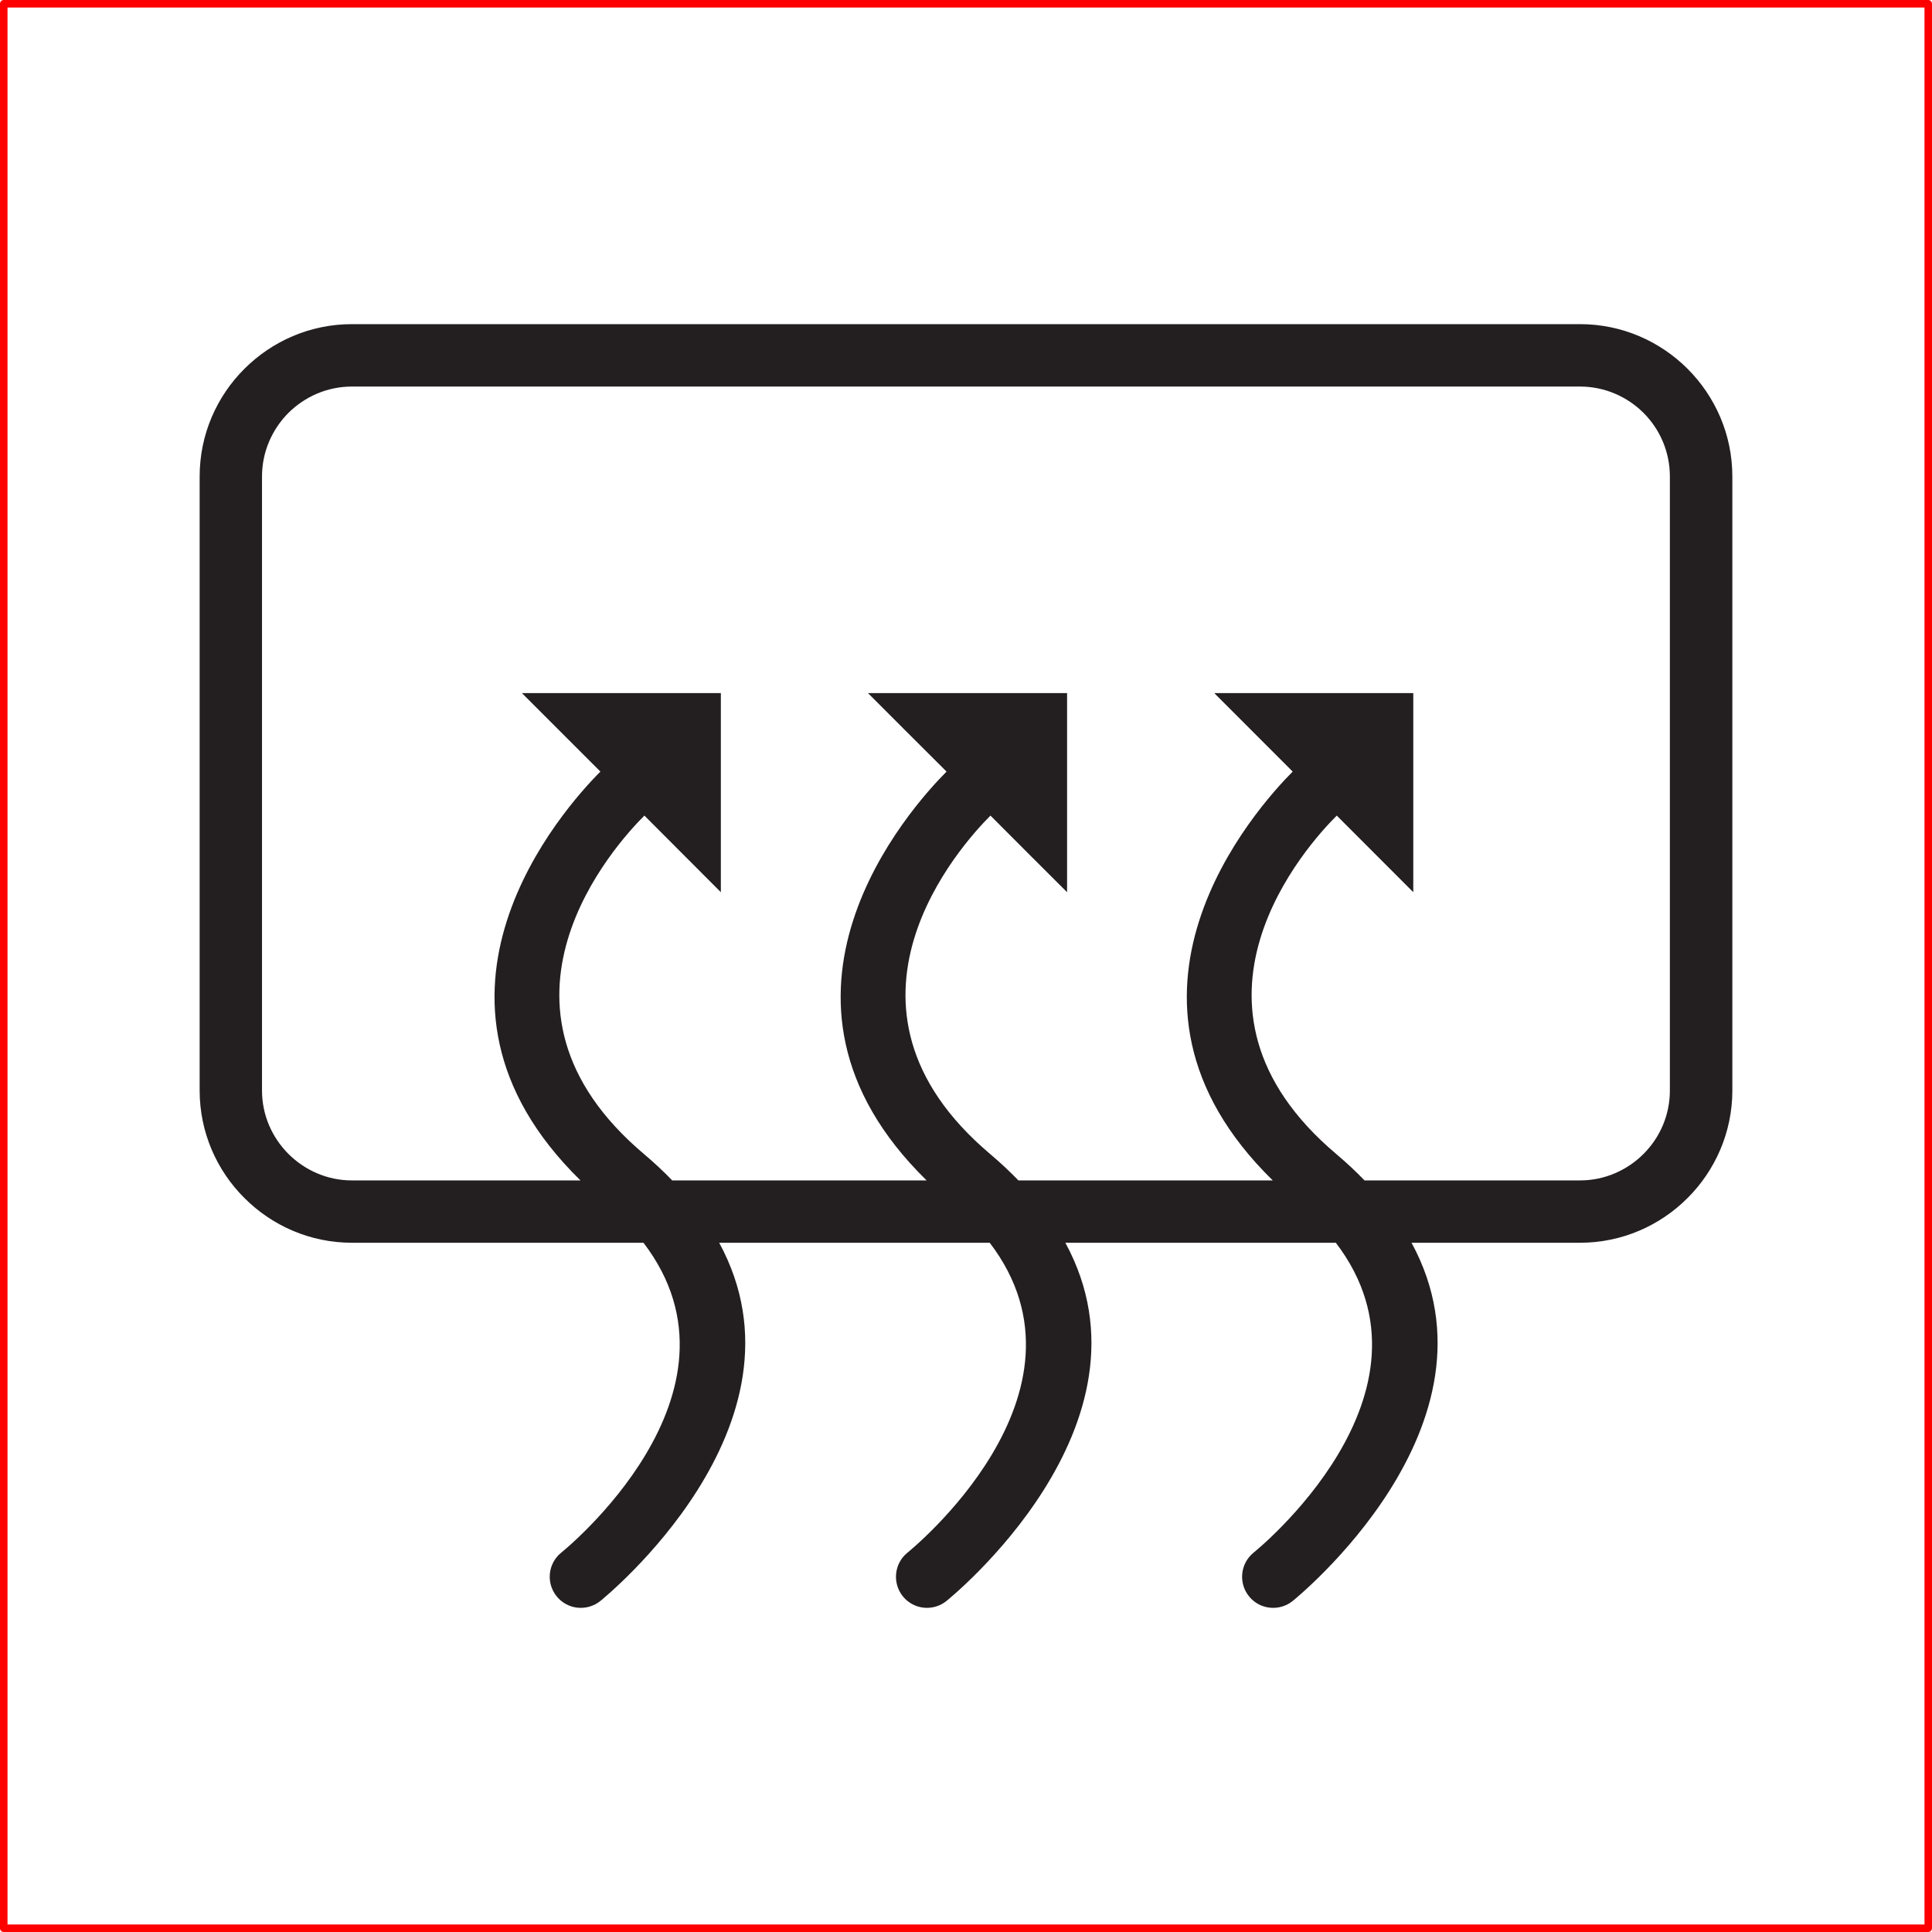 <?xml version="1.0" encoding="UTF-8" standalone="no"?>
<!-- Created with Inkscape (http://www.inkscape.org/) -->

<svg
   xmlns:dc="http://purl.org/dc/elements/1.1/"
   xmlns:cc="http://creativecommons.org/ns#"
   xmlns:rdf="http://www.w3.org/1999/02/22-rdf-syntax-ns#"
   xmlns:svg="http://www.w3.org/2000/svg"
   xmlns="http://www.w3.org/2000/svg"
   xmlns:sodipodi="http://sodipodi.sourceforge.net/DTD/sodipodi-0.dtd"
   xmlns:inkscape="http://www.inkscape.org/namespaces/inkscape"
   width="256"
   height="256"
   viewBox="0 0 256 256"
   id="svg29137"
   version="1.1"
   inkscape:version="0.91 r13725"
   sodipodi:docname="39.svg">
  <defs
     id="defs29139" />
  <sodipodi:namedview
     id="base"
     pagecolor="#ffffff"
     bordercolor="#666666"
     borderopacity="1.0"
     inkscape:pageopacity="0.0"
     inkscape:pageshadow="2"
     inkscape:zoom="0.35"
     inkscape:cx="-555.14286"
     inkscape:cy="484.26334"
     inkscape:document-units="px"
     inkscape:current-layer="layer1"
     showgrid="false"
     units="px"
     inkscape:window-width="1366"
     inkscape:window-height="702"
     inkscape:window-x="0"
     inkscape:window-y="0"
     inkscape:window-maximized="1" />
  <g
     inkscape:label="Layer 1"
     inkscape:groupmode="layer"
     id="layer1"
     transform="translate(0,-796.362)">
    <path
       inkscape:connector-curvature="0"
       id="path20386"
       style="fill:#231f20;fill-opacity:1;fill-rule:nonzero;stroke:none"
       d="m 46.625,839.313 162.74,0 c 5.55,0 10.6,2.27 14.25,5.92 3.65,3.65 5.93,8.7 5.93,14.26 l 0,81.37 c 0,5.54 -2.28,10.6 -5.93,14.24 -3.65,3.66 -8.7,5.93 -14.25,5.93 l -22.33,0 c 13.19,24.24 -15.63,47.35 -15.71,47.44 -1.76,1.44 -4.36,1.2 -5.8,-0.56 -1.45,-1.76 -1.19,-4.36 0.56,-5.8 0.08,-0.056 26.21,-21.05 10.92,-41.08 l -35.84,0 c 13.19,24.24 -15.62,47.35 -15.72,47.44 -1.75,1.44 -4.34,1.2 -5.79,-0.56 -1.44,-1.76 -1.19,-4.36 0.57,-5.8 0.072,-0.056 26.21,-21.05 10.92,-41.08 l -35.85,0 c 13.19,24.24 -15.62,47.35 -15.71,47.44 -1.76,1.44 -4.36,1.2 -5.8,-0.56 -1.45,-1.76 -1.2,-4.36 0.56,-5.8 0.08,-0.056 26.22,-21.05 10.92,-41.08 l -38.64,0 c -5.55,0 -10.59,-2.27 -14.24,-5.93 -3.66,-3.64 -5.93,-8.7 -5.93,-14.24 l 0,-81.37 c 0,-5.56 2.27,-10.61 5.93,-14.26 3.65,-3.65 8.69,-5.92 14.24,-5.92 l 0,0 z m 38.76,65.12 c -3.74,3.72 -23.38,25.2 0.008,44.9 1.35,1.14 2.57,2.29 3.68,3.44 l 33.71,0 c -24.78,-24.24 -2.12,-49.4 2.64,-54.17 -3.47,-3.45 -6.94,-6.93 -10.41,-10.4 8.79,0 17.58,0 26.38,0 0,8.79 0,17.59 0,26.38 -3.39,-3.37 -6.77,-6.76 -10.15,-10.15 -3.73,3.72 -23.37,25.2 0.024,44.9 1.35,1.14 2.56,2.29 3.68,3.44 l 33.7,0 c -24.77,-24.24 -2.12,-49.4 2.64,-54.17 l -10.39,-10.4 26.37,0 0,26.38 -10.14,-10.15 c -3.75,3.72 -23.39,25.2 0,44.9 1.35,1.14 2.57,2.29 3.68,3.44 l 28.56,0 c 3.27,0 6.25,-1.35 8.41,-3.51 2.16,-2.16 3.49,-5.13 3.49,-8.4 l 0,-81.37 c 0,-3.27 -1.33,-6.26 -3.49,-8.42 -2.16,-2.15 -5.14,-3.49 -8.41,-3.49 l -162.74,0 c -3.27,0 -6.24,1.34 -8.41,3.49 -2.15,2.16 -3.5,5.15 -3.5,8.42 l 0,81.37 c 0,3.27 1.35,6.24 3.5,8.4 2.17,2.16 5.14,3.51 8.41,3.51 l 30.29,0 c -24.77,-24.24 -2.13,-49.4 2.64,-54.17 l -10.4,-10.4 26.36,0 0,26.38 -10.13,-10.15 0,0" />
    <rect
       style="opacity:1;fill:none;fill-opacity:1;stroke:#ff0000;stroke-width:0.996;stroke-linecap:butt;stroke-linejoin:round;stroke-miterlimit:4;stroke-dasharray:none;stroke-dashoffset:17.67;stroke-opacity:1"
       id="rect30507"
       width="255.004"
       height="255.004"
       x="0.498"
       y="796.86" />
  </g>
</svg>
